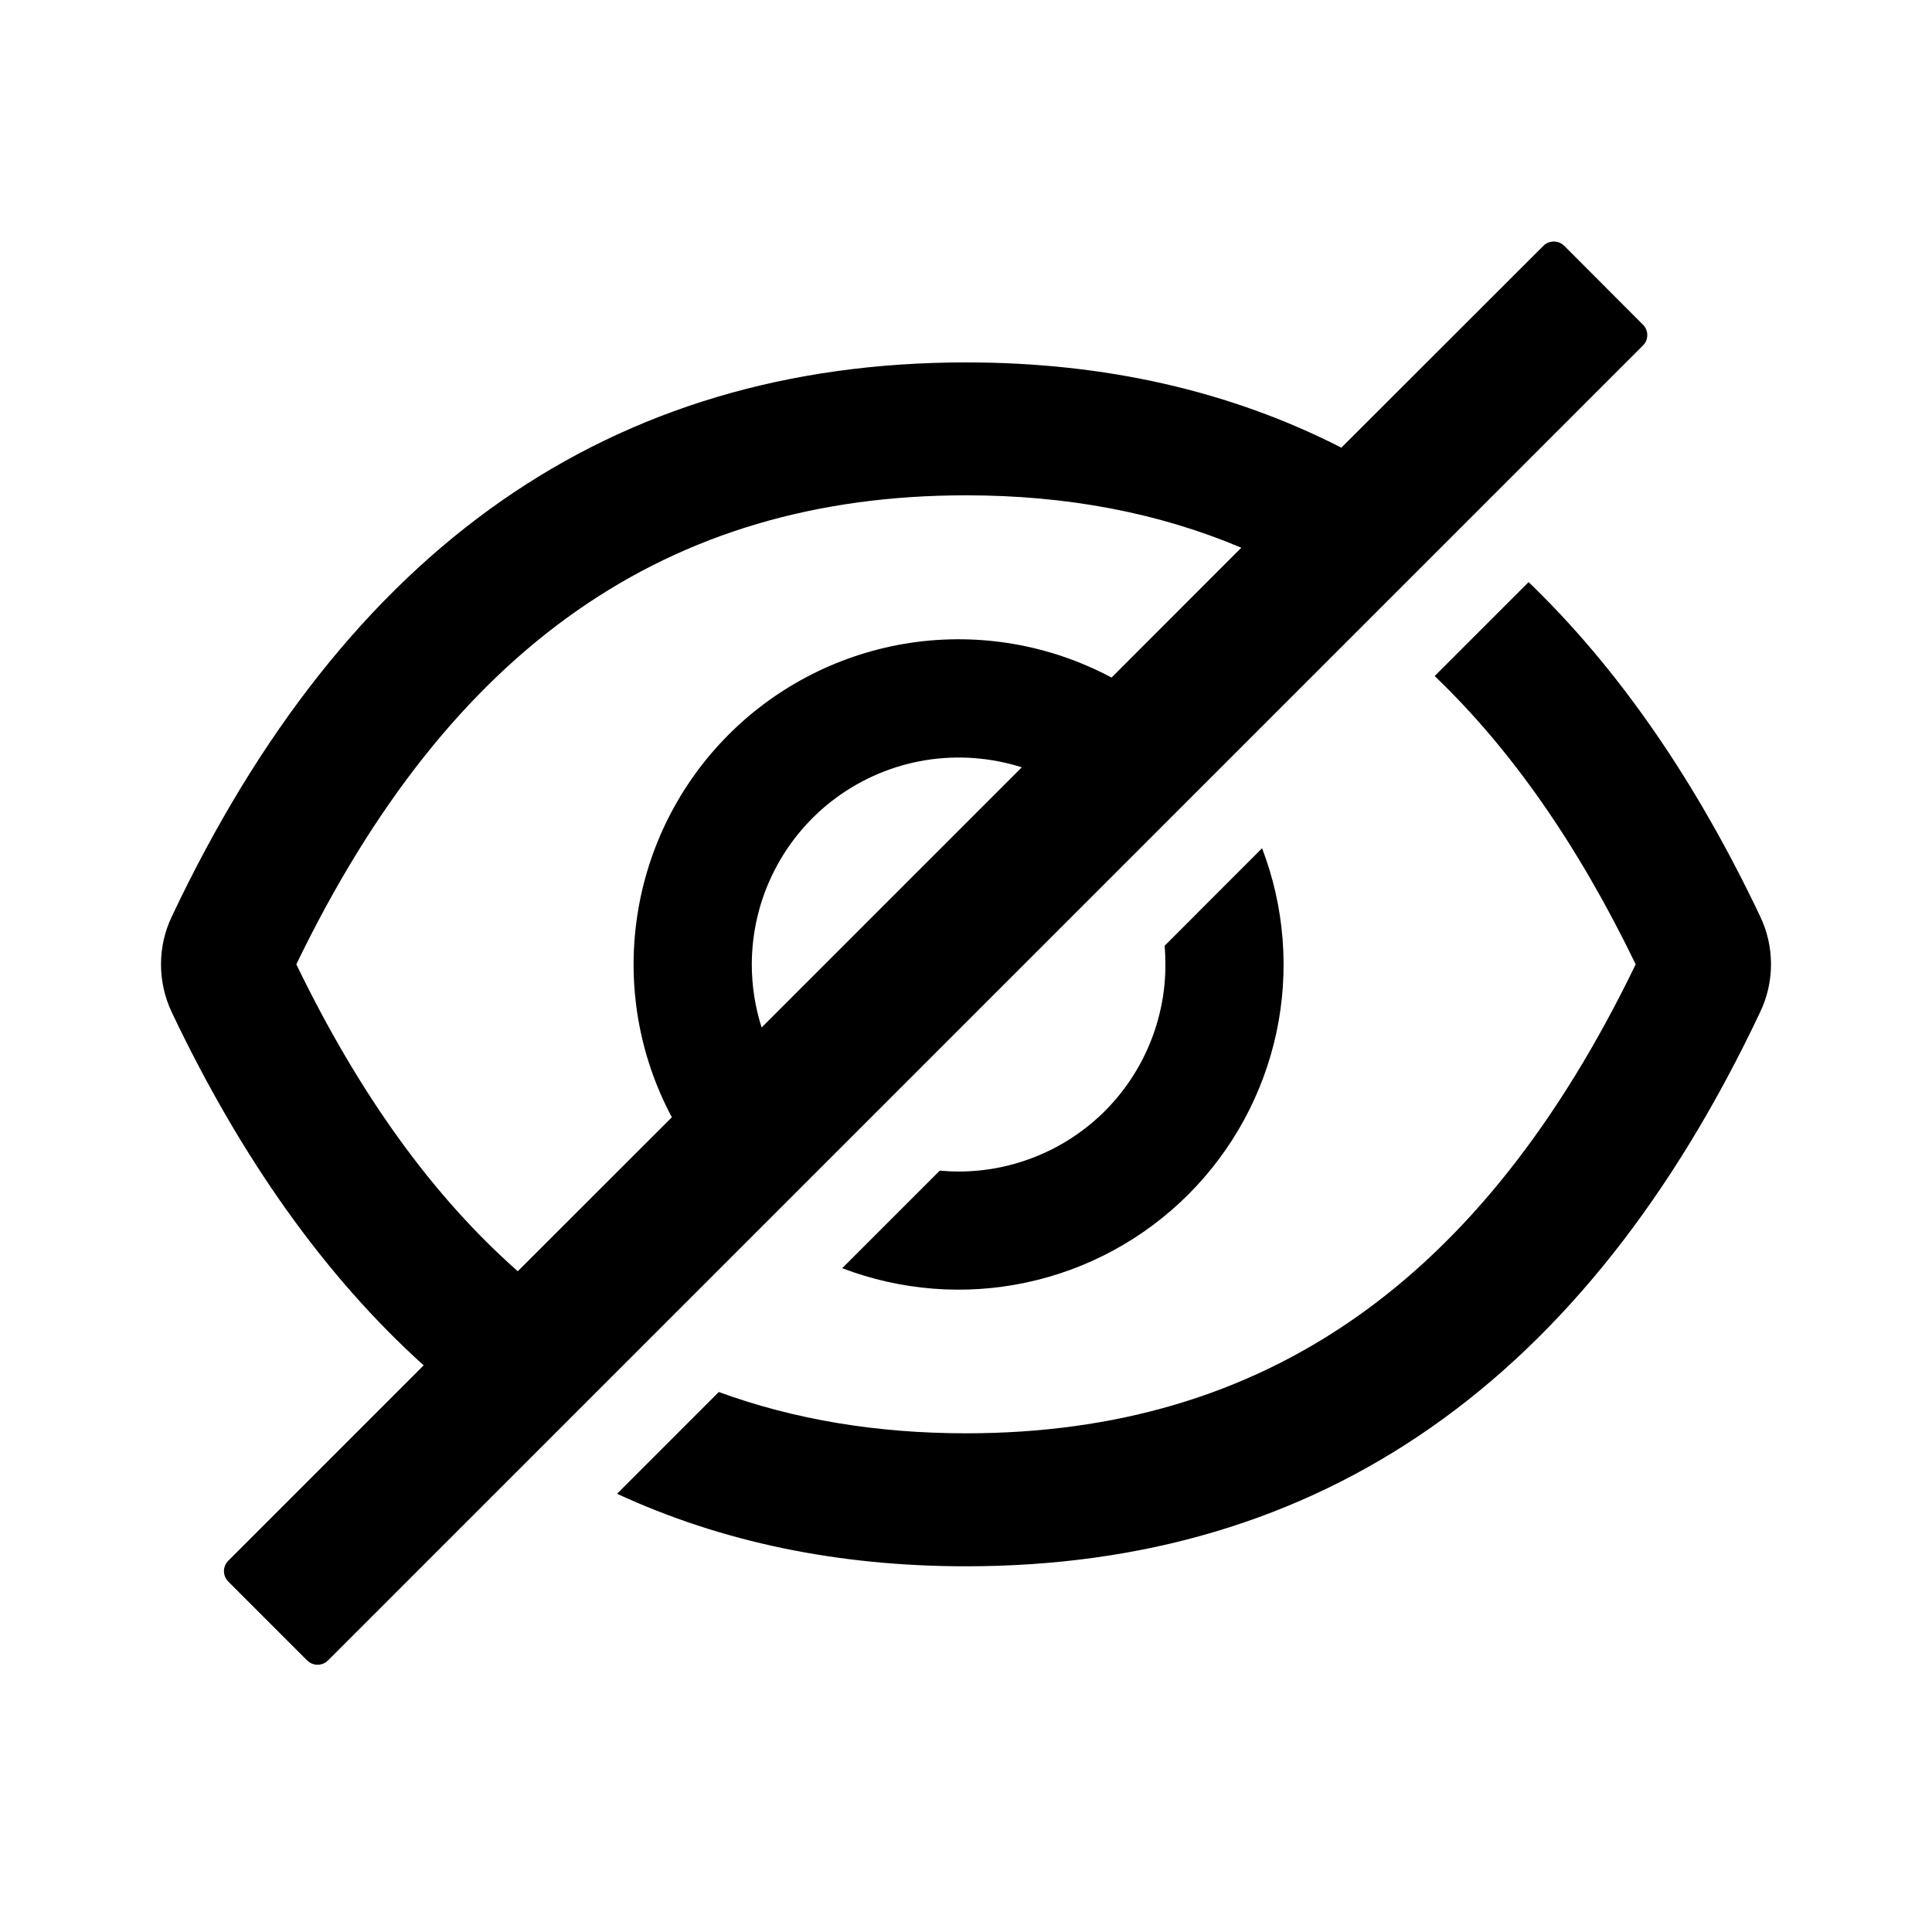 <svg width="24" height="24" viewBox="0 0 24 24" fill="none" xmlns="http://www.w3.org/2000/svg">
<path d="M21.867 11.387C21.061 9.689 20.102 8.303 18.989 7.231L17.822 8.398C18.773 9.308 19.602 10.497 20.319 11.979C18.411 15.929 15.702 17.805 12 17.805C10.889 17.805 9.865 17.634 8.929 17.292L7.665 18.556C8.965 19.157 10.41 19.457 12 19.457C16.409 19.457 19.698 17.161 21.867 12.569C21.955 12.384 22 12.182 22 11.978C22 11.774 21.955 11.572 21.867 11.387ZM20.409 4.033L19.432 3.054C19.415 3.037 19.394 3.023 19.372 3.014C19.35 3.005 19.326 3 19.302 3C19.278 3 19.254 3.005 19.232 3.014C19.209 3.023 19.189 3.037 19.172 3.054L16.663 5.561C15.28 4.855 13.726 4.502 12 4.502C7.591 4.502 4.302 6.798 2.132 11.39C2.045 11.574 2 11.776 2 11.98C2 12.184 2.045 12.386 2.132 12.571C2.999 14.397 4.043 15.86 5.263 16.961L2.836 19.388C2.802 19.422 2.782 19.469 2.782 19.517C2.782 19.566 2.802 19.613 2.836 19.647L3.815 20.626C3.85 20.661 3.896 20.68 3.945 20.68C3.994 20.68 4.04 20.661 4.075 20.626L20.409 4.292C20.427 4.275 20.44 4.255 20.449 4.233C20.459 4.211 20.463 4.187 20.463 4.163C20.463 4.138 20.459 4.115 20.449 4.092C20.44 4.07 20.427 4.05 20.409 4.033ZM3.681 11.979C5.591 8.029 8.3 6.153 12 6.153C13.251 6.153 14.388 6.368 15.42 6.804L13.808 8.417C13.044 8.009 12.17 7.858 11.314 7.985C10.458 8.113 9.665 8.512 9.053 9.124C8.441 9.736 8.042 10.528 7.915 11.385C7.787 12.241 7.938 13.115 8.346 13.879L6.432 15.792C5.373 14.857 4.461 13.591 3.681 11.979ZM9.339 11.979C9.34 11.575 9.435 11.176 9.619 10.816C9.802 10.455 10.068 10.143 10.395 9.904C10.722 9.666 11.1 9.508 11.499 9.443C11.899 9.379 12.307 9.409 12.693 9.532L9.461 12.764C9.38 12.51 9.339 12.245 9.339 11.979Z" fill="black"/>
<path d="M11.909 14.553C11.829 14.553 11.751 14.549 11.674 14.542L10.462 15.754C11.191 16.032 11.985 16.095 12.748 15.932C13.511 15.77 14.211 15.389 14.762 14.838C15.314 14.286 15.694 13.586 15.857 12.823C16.019 12.06 15.957 11.266 15.678 10.537L14.467 11.749C14.474 11.826 14.477 11.904 14.477 11.984C14.478 12.321 14.411 12.655 14.282 12.967C14.153 13.279 13.964 13.562 13.726 13.801C13.487 14.039 13.204 14.229 12.892 14.357C12.58 14.487 12.246 14.553 11.909 14.553Z" fill="black"/>
</svg>
